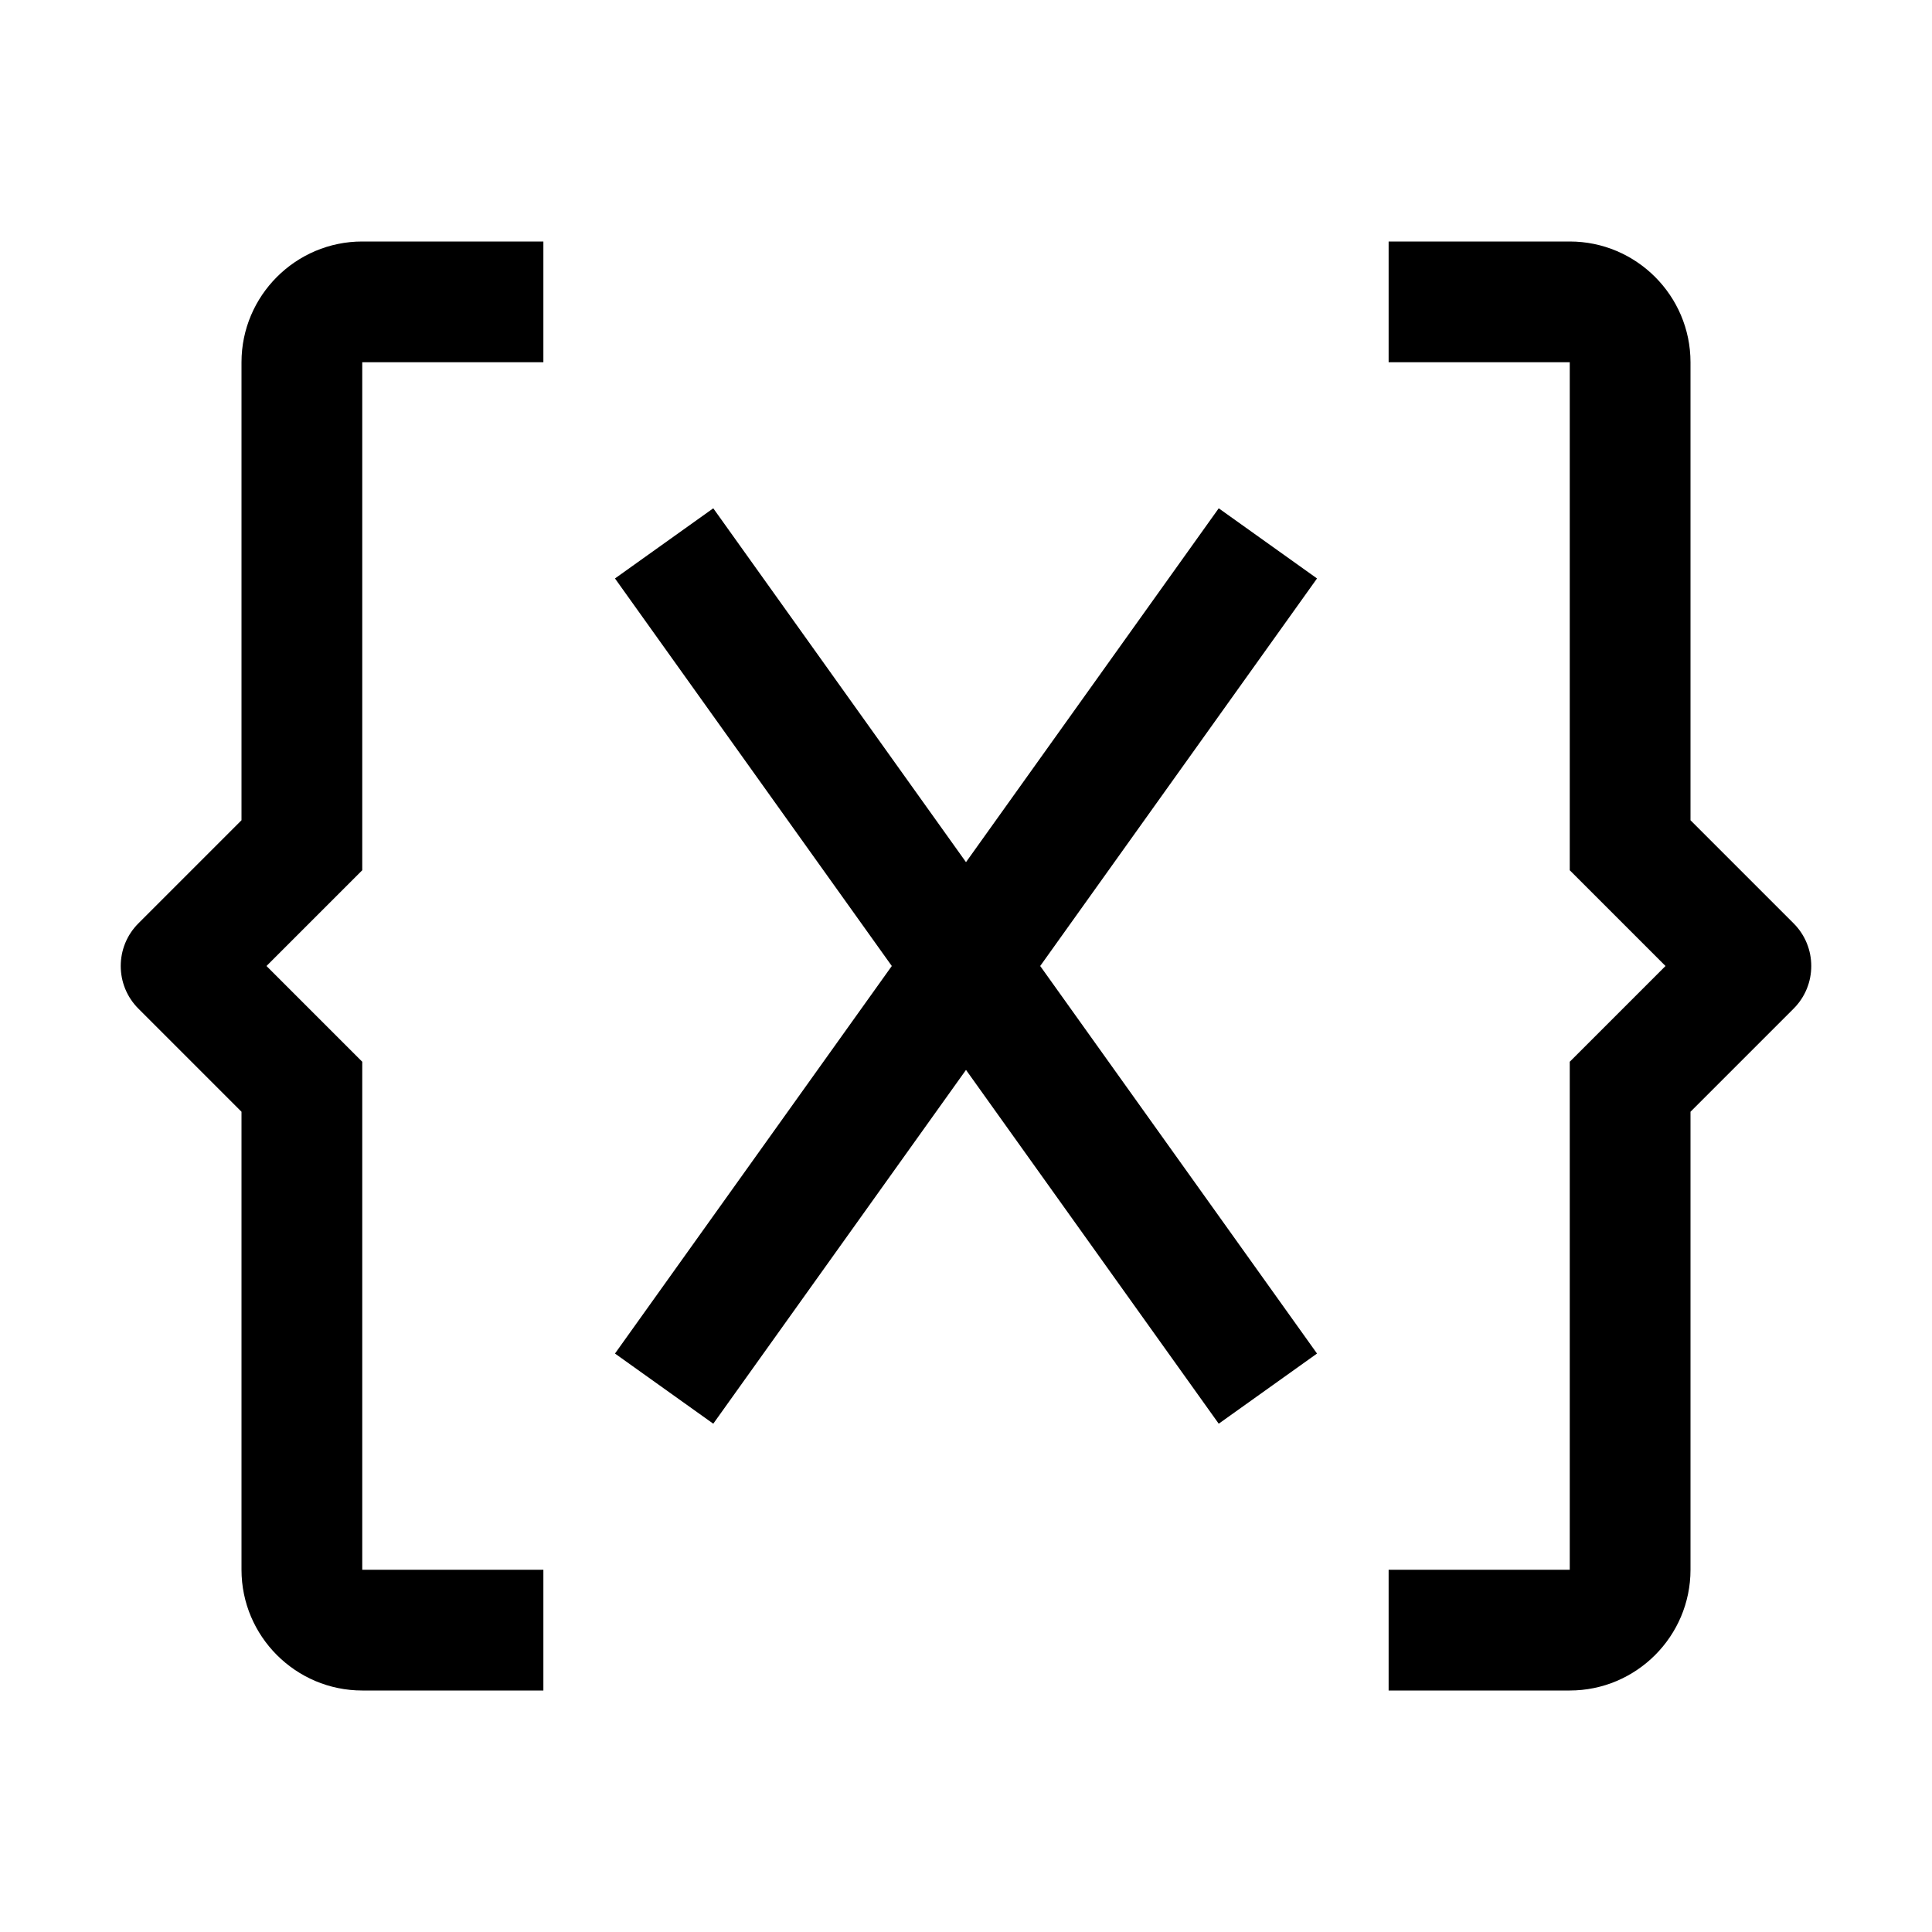 <svg width="32" height="32" viewBox="0 0 32 32" fill="none" xmlns="http://www.w3.org/2000/svg">
<path d="M4 6C4 4.898 4.898 4 6 4H9V6H6V14.414L4.414 16L6 17.586V26H9V28H6C4.898 28 4 27.102 4 26V18.414L2.293 16.707C1.902 16.317 1.902 15.683 2.293 15.293L4 13.586V6Z" fill="black"/>
<path d="M16 14.28L20.186 8.419L21.814 9.581L17.229 16L21.814 22.419L20.186 23.581L16 17.721L11.814 23.581L10.186 22.419L14.771 16L10.186 9.581L11.814 8.419L16 14.28Z" fill="black"/>
<path d="M26 4C27.102 4 28 4.898 28 6V13.586L29.707 15.293C30.098 15.683 30.098 16.317 29.707 16.707L28 18.414V26C28 27.102 27.102 28 26 28H23V26H26V17.586L27.586 16L26 14.414V6H23V4H26Z" fill="black"/>
</svg>
